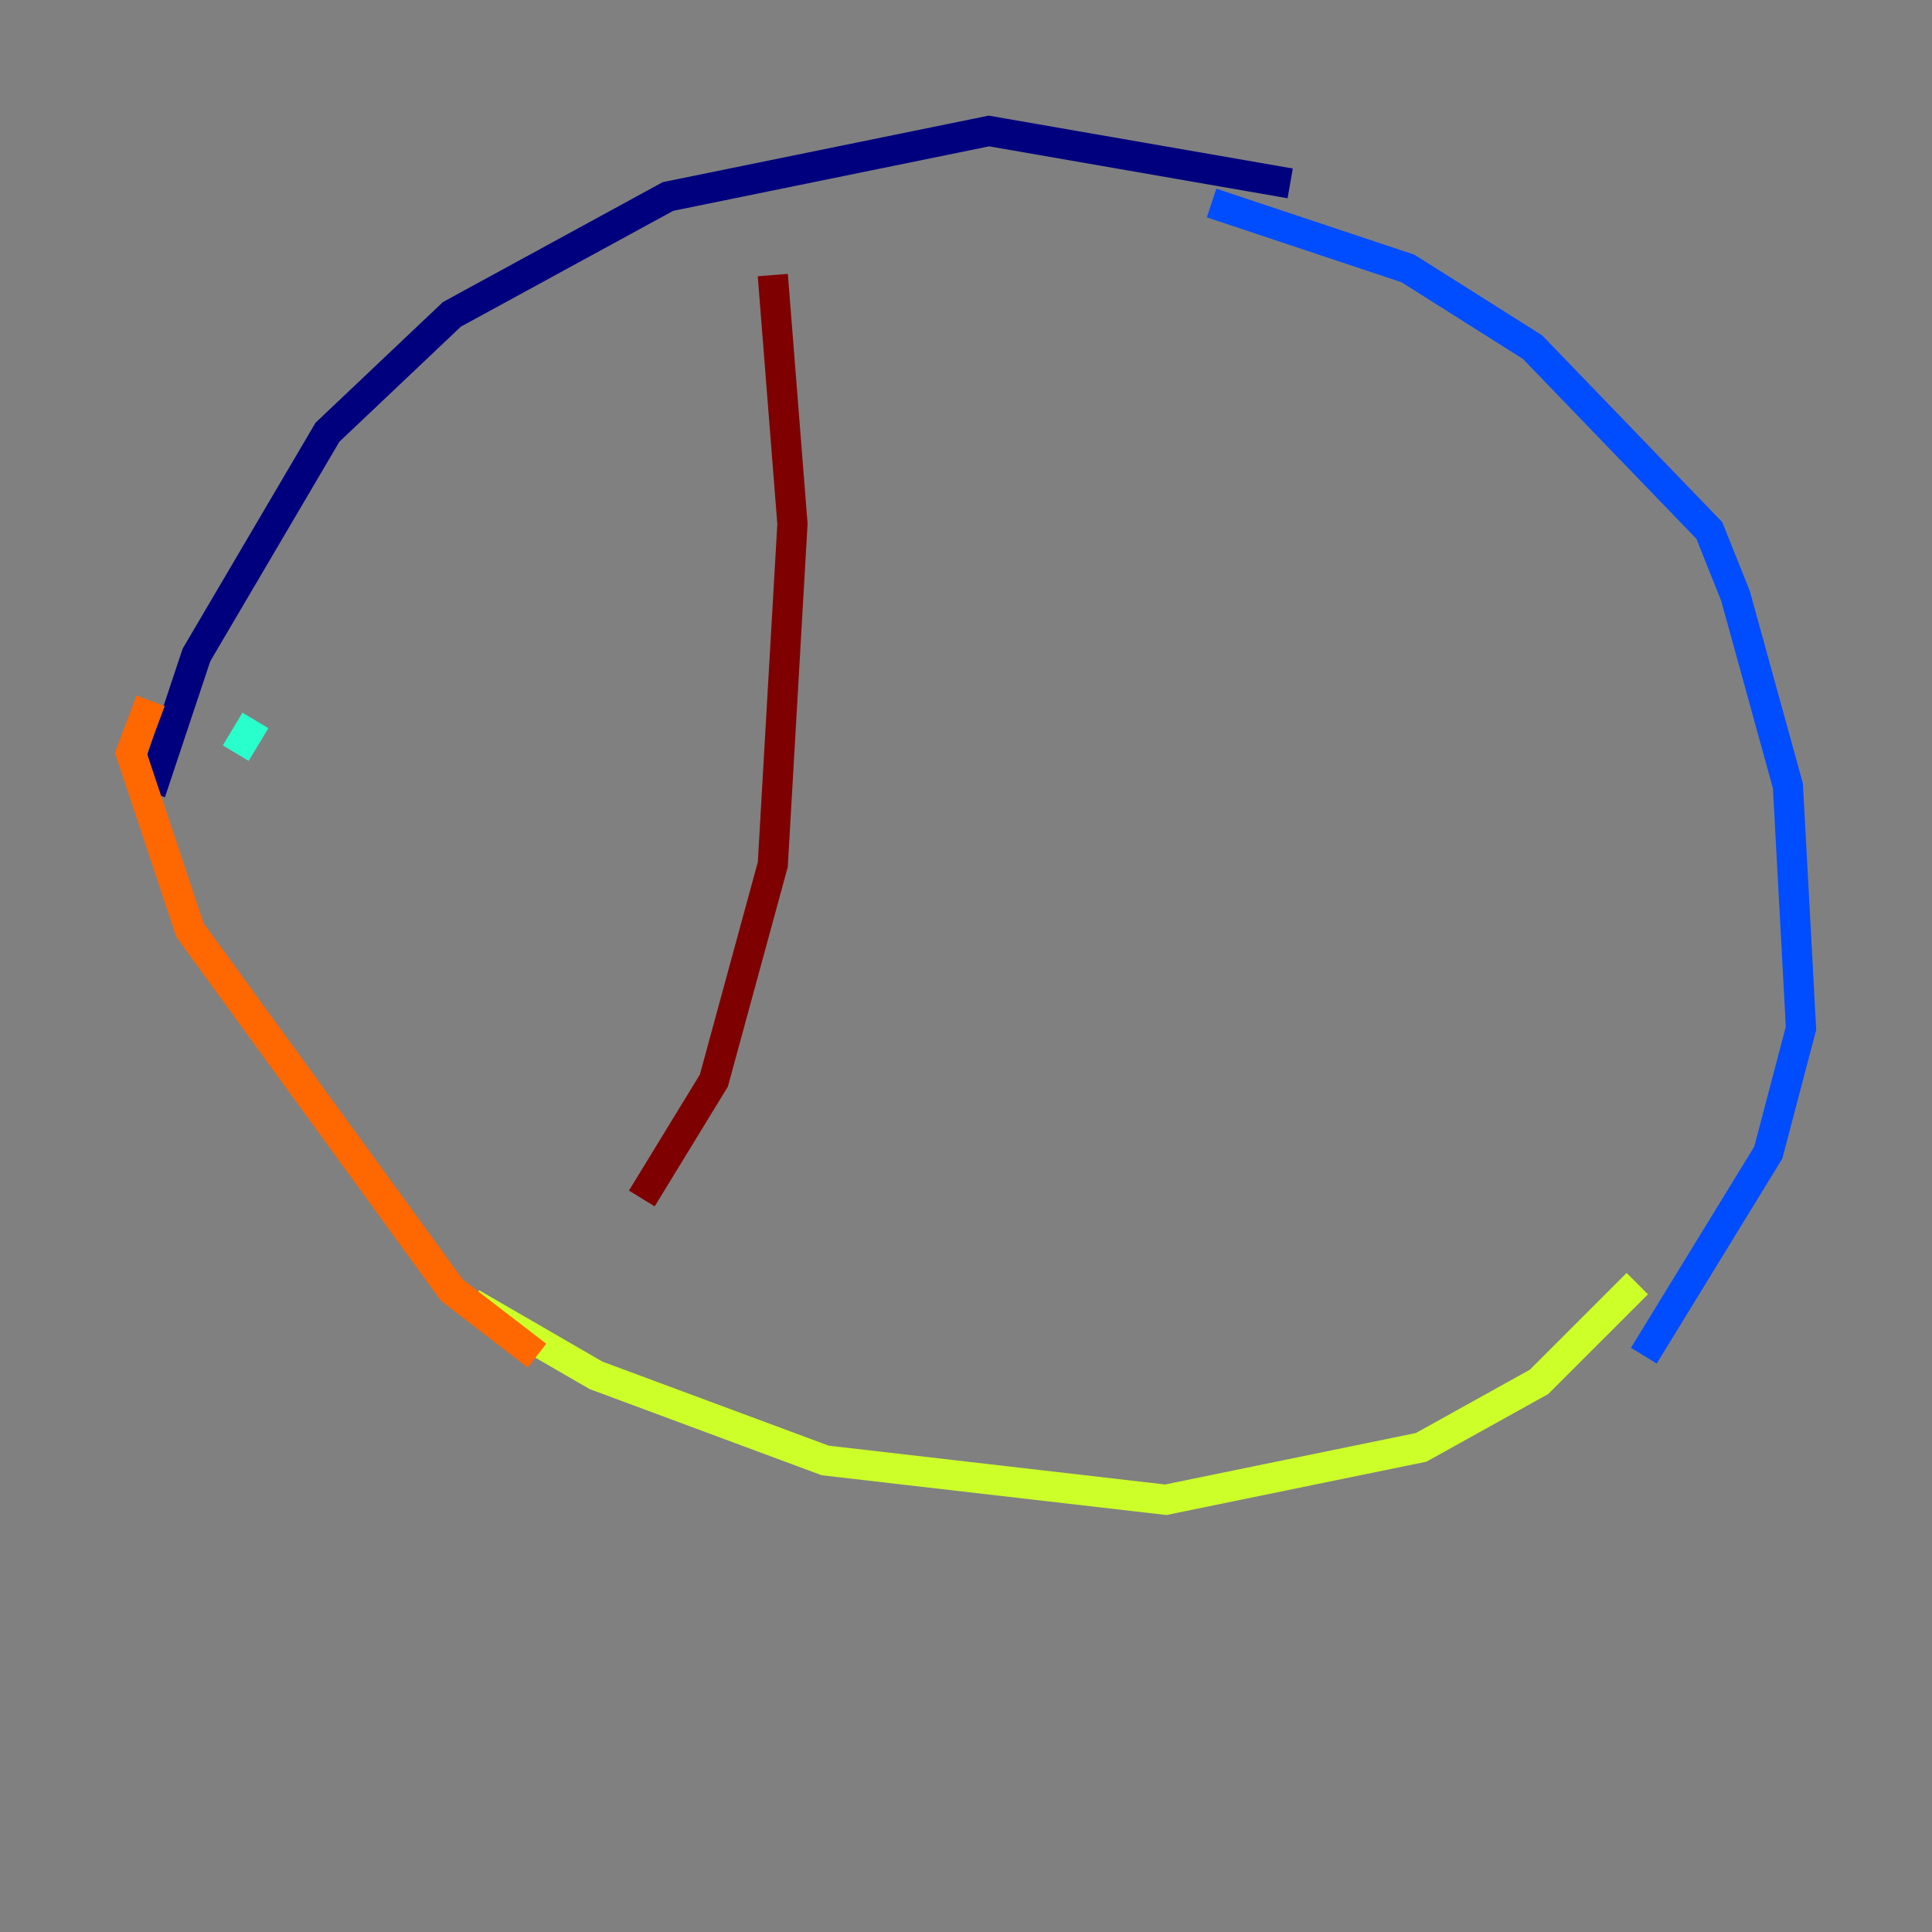 <?xml version="1.0" encoding="utf-8" ?>
<svg baseProfile="tiny" height="128" version="1.2" viewBox="0,0,128,128" width="128" xmlns="http://www.w3.org/2000/svg" xmlns:ev="http://www.w3.org/2001/xml-events" xmlns:xlink="http://www.w3.org/1999/xlink"><rect x="0" y="0" width="128" height="128" fill="#808080" stroke="none"/><defs /><polyline fill="none" points="85.478,12.149 65.519,8.678 44.258,13.017 29.939,20.827 21.695,28.637 13.017,43.39 9.98,52.502" stroke="#00007f" stroke-width="2" /><polyline fill="none" points="108.909,89.817 117.153,76.366 119.322,68.122 118.454,52.068 114.983,39.485 113.248,35.146 101.532,22.997 93.288,17.79 80.271,13.451" stroke="#004cff" stroke-width="2" /><polyline fill="none" points="16.922,47.729 15.62,49.898" stroke="#29ffcd" stroke-width="2" /><polyline fill="none" points="31.241,86.346 39.485,91.119 54.671,96.759 77.234,99.363 94.156,95.891 101.966,91.552 108.475,85.044" stroke="#cdff29" stroke-width="2" /><polyline fill="none" points="9.98,46.427 8.678,49.898 12.583,61.614 29.939,85.478 35.58,89.817" stroke="#ff6700" stroke-width="2" /><polyline fill="none" points="51.2,18.224 52.502,34.712 51.2,57.275 47.295,71.593 42.522,79.403" stroke="#7f0000" stroke-width="2" /></svg>